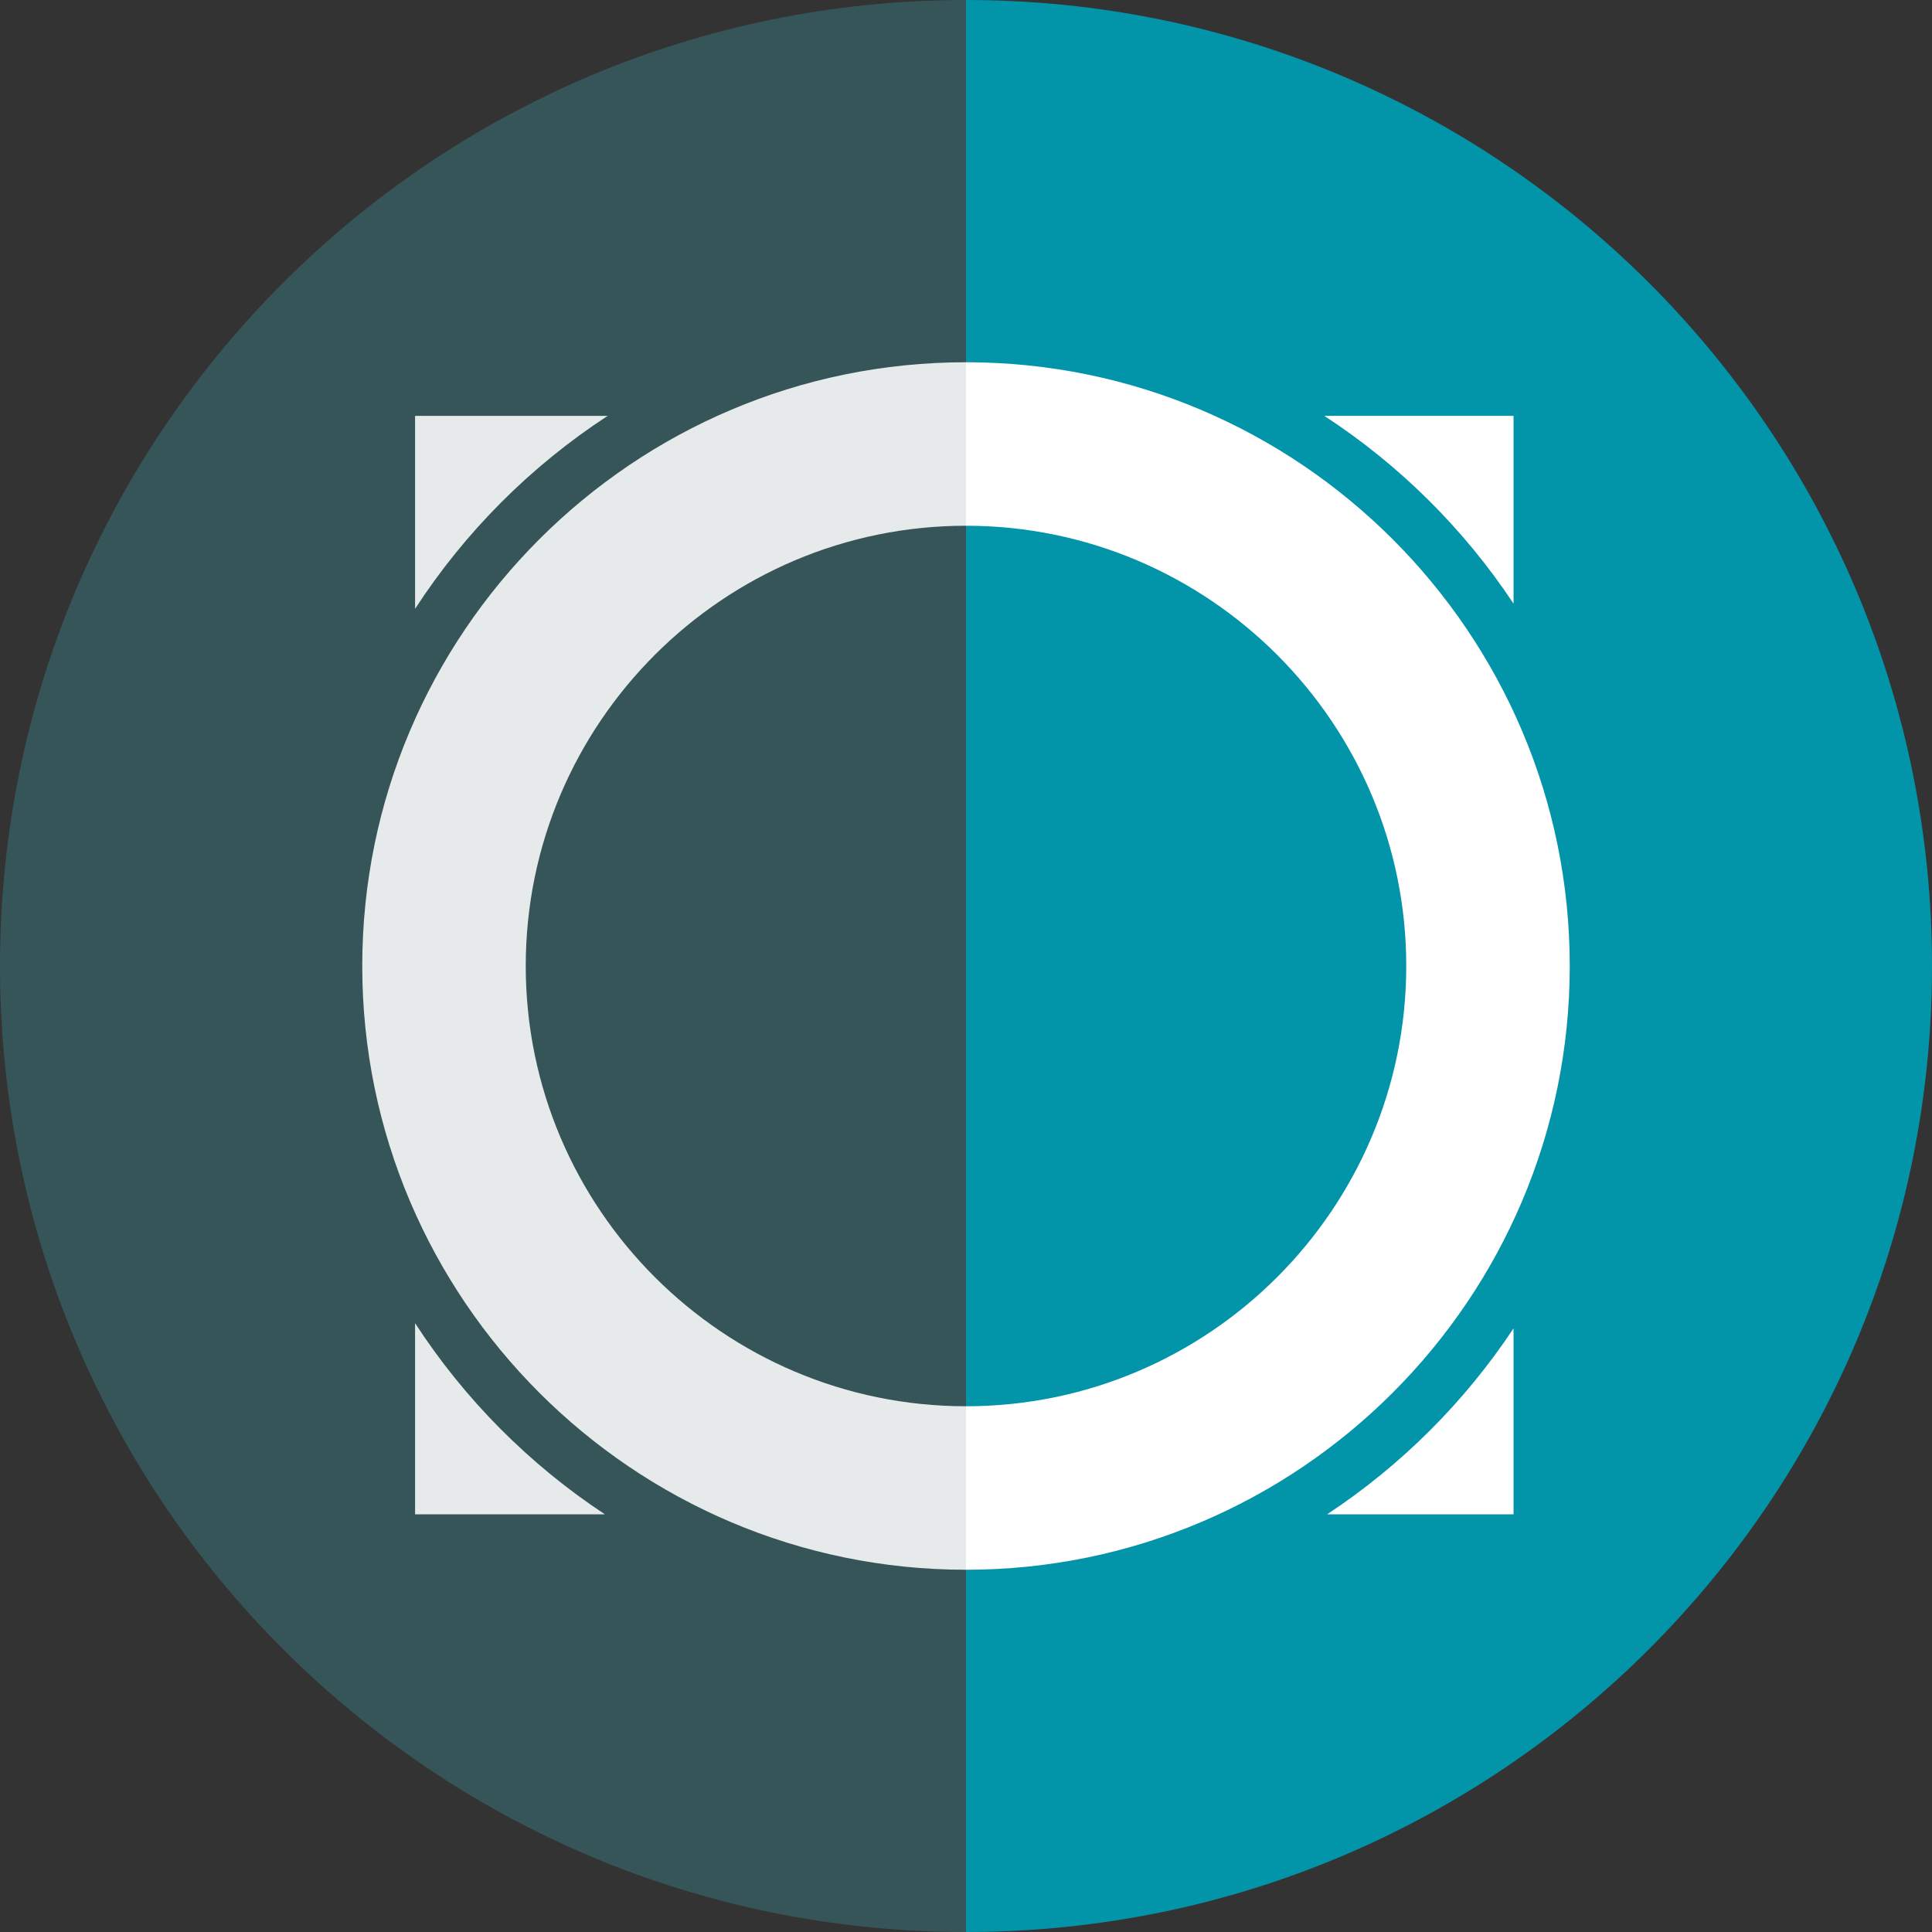 <svg width="512" height="512" viewBox="0 0 512 512" fill="none" xmlns="http://www.w3.org/2000/svg">
<rect x="0" y="0" width="512" height="512" fill="#333333" stroke="none"/>
<path d="M256 0V512C114.615 512 0 397.385 0 256C0 114.615 114.615 0 256 0Z" fill="#365558"/>
<path d="M256 512V0C397.385 0 512 114.615 512 256C512 397.385 397.385 512 256 512Z" fill="#0295AA"/>
<path fill-rule="evenodd" clip-rule="evenodd" d="M256 416C344.224 416 416 344.224 416 256C416 167.776 344.224 96 256 96C256 96 256 96 256 96L256 139.328C320.336 139.328 372.672 191.68 372.672 256C372.672 320.336 320.32 372.672 256 372.672V416ZM350.96 110.208C370.886 123.211 387.948 140.143 401.104 159.968V110.208H350.96ZM401.104 352.032C388.112 371.61 371.308 388.37 351.696 401.312H401.104V352.032Z" fill="white"/>
<path fill-rule="evenodd" clip-rule="evenodd" d="M256 96C167.776 96 96 167.776 96 256C96 344.224 167.776 416 256 416V372.672C191.664 372.672 139.328 320.32 139.328 256C139.328 191.664 191.68 139.328 256 139.328V96ZM110 161.344C123.268 140.932 140.653 123.515 161.04 110.208H110V161.344ZM160.304 401.312C140.231 388.065 123.106 370.821 110 350.656V401.312H160.304Z" fill="#E6EAEA"/>
</svg>
